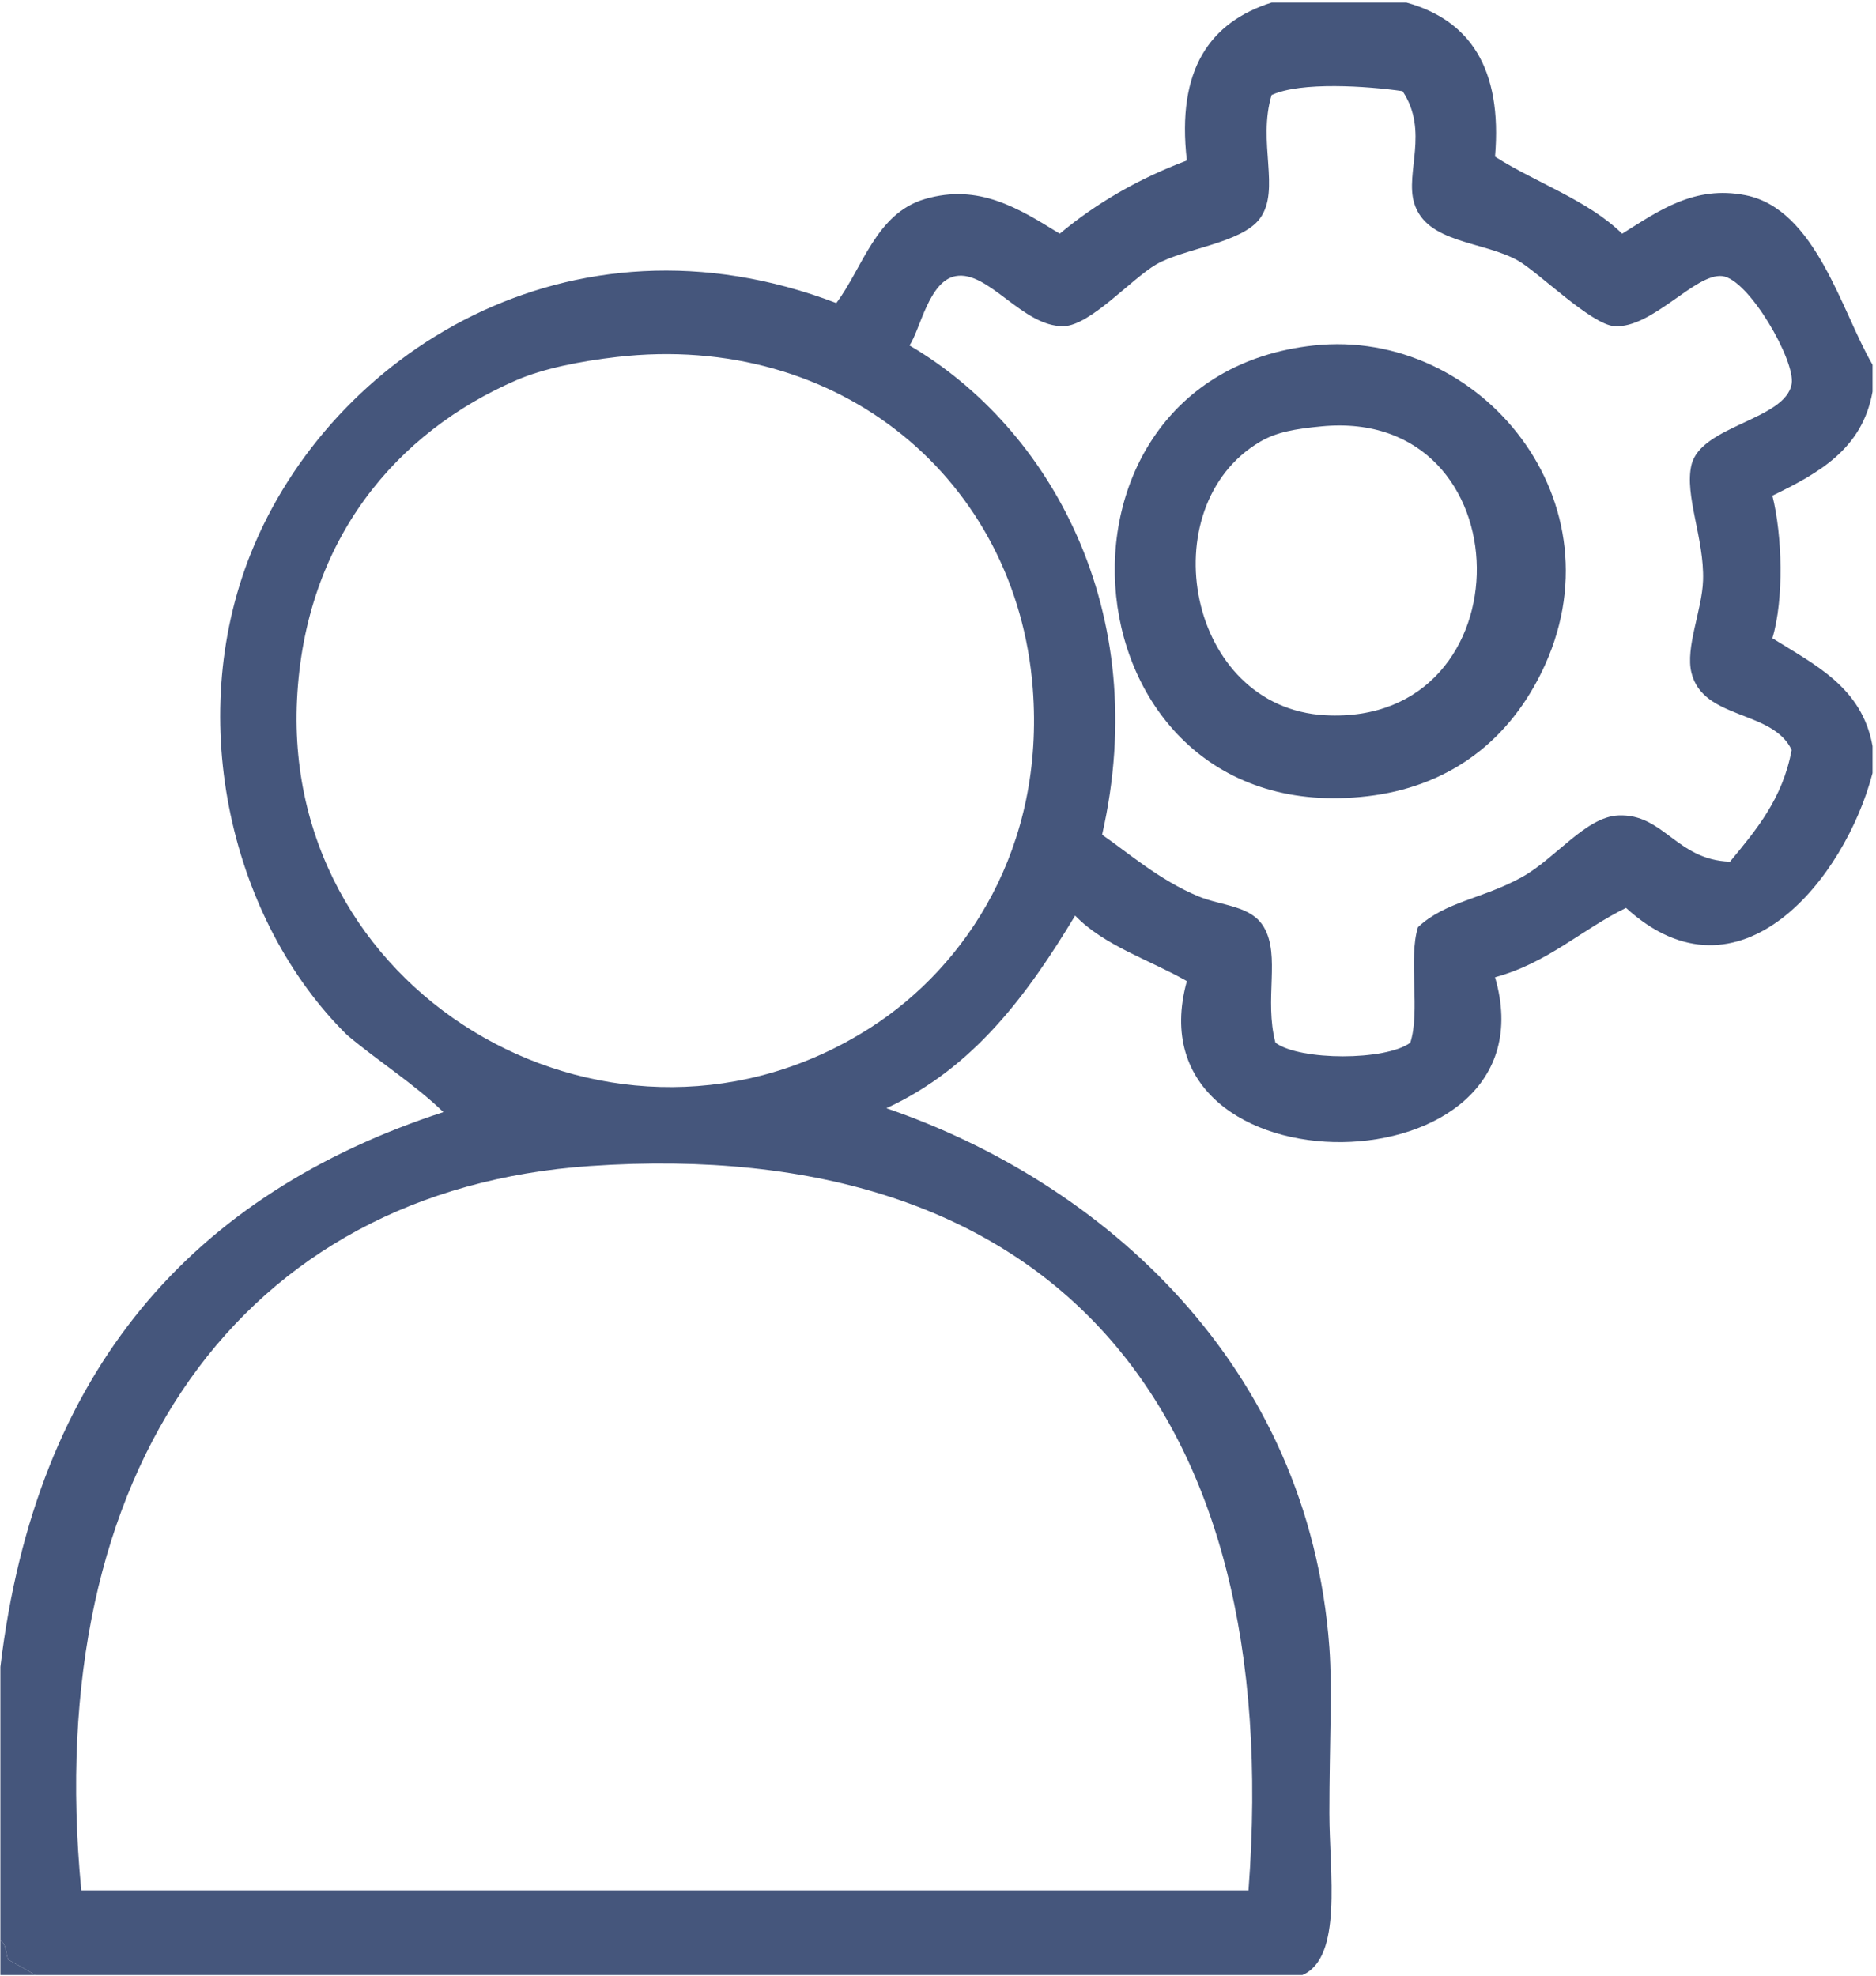 <?xml version="1.0" encoding="utf-8"?>
<!-- Generator: Adobe Illustrator 13.0.0, SVG Export Plug-In  -->
<!DOCTYPE svg PUBLIC "-//W3C//DTD SVG 1.1//EN" "http://www.w3.org/Graphics/SVG/1.1/DTD/svg11.dtd">
<svg version="1.1"
	 xmlns="http://www.w3.org/2000/svg" xmlns:xlink="http://www.w3.org/1999/xlink" xmlns:a="http://ns.adobe.com/AdobeSVGViewerExtensions/3.0/"
	 x="0px" y="0px" width="487px" height="513px" viewBox="-0.101 -0.664 487 513" enable-background="new -0.101 -0.664 487 513"
	 xml:space="preserve">
<defs>
</defs>
<path fill-rule="evenodd" clip-rule="evenodd" fill="#45567C" d="M330,0c11.667,0,23.333,0,35,0c16.444,4.555,24.938,17.062,23,40
	c10.796,6.871,24.066,11.267,33,20c9.536-5.959,18.721-12.608,32-10c18.354,3.604,25.021,30.454,33,44c0,2.333,0,4.667,0,7
	c-2.666,15-14.122,21.211-26,27c2.578,10.258,3.044,26.854,0,37c11.057,6.943,23.276,12.724,26,28c0,2.333,0,4.667,0,7
	c-7.029,27.18-34.518,61.837-64,35c-11.64,5.693-20.353,14.313-34,18c16.429,56.32-95.548,57.477-80,1
	c-9.775-5.559-21.473-9.193-29-17c-12.418,20.582-26.41,39.59-49,50c56.038,19.175,109.65,66.496,115,140
	c0.798,10.958,0,25.029,0,43c0,15.396,3.539,37.428-7,42c-109.668,0-219.332,0-329,0c-2.229-1.438-4.62-2.713-7-4
	c-0.553-1.78-0.514-4.153-2-5c0-23.667,0-47.333,0-71c9.224-77.11,49.931-122.735,115-144c-7.634-7.366-16.856-13.145-25-20
	c-29.852-29.39-42.438-81.343-25-125c20.634-51.658,82.646-91.483,152-65c6.827-9.061,10.277-23.265,23-27
	c14.007-4.112,24.399,2.454,35,9c9.434-7.899,20.409-14.257,33-19C305.271,17.271,314.063,5.064,330,0z M330,24
	c-3.715,12.358,2.378,24.587-3,32c-4.702,6.481-19.809,7.795-27,12c-6.437,3.764-17.113,15.862-24,16
	c-10.604,0.213-19.493-14.535-28-13c-6.979,1.259-9.178,13.841-12,18c36.371,21.302,63.224,68.889,50,127
	c6.614,4.573,14.901,11.813,25,16c6.092,2.525,13.684,2.345,17,8c4.356,7.43,0.032,18.703,3,30c6.421,4.694,28.579,4.694,35,0
	c2.646-8.021-0.557-21.89,2-30c7.153-6.686,16.748-7.326,27-13c8.73-4.832,16.545-15.627,25-16c11.798-0.521,15.061,11.584,29,12
	c6.782-8.217,13.671-16.33,16-29c-4.907-10.469-22.947-7.728-26-20c-1.645-6.613,2.746-16.261,3-24c0.355-10.816-4.899-22.146-3-30
	c2.479-10.249,24.372-11.637,26-21c1.043-5.999-11.126-27.212-18-28c-7.017-0.805-18.16,13.631-28,13
	c-5.99-0.384-19.715-13.997-25-17c-9.081-5.16-23.822-4.417-27-15c-2.354-7.839,3.914-18.599-3-29
	C354.899,21.685,337.569,20.482,330,24z M134,98c-31.012,13.405-54.985,41.292-57,83c-3.772,78.099,83.346,127.219,149,85
	c24.732-15.904,45.186-46.646,42-88c-4.154-53.926-49.991-92.681-108-86C150.448,93.1,140.899,95.018,134,98z M153,302
	c-90.15,6.216-142.546,78.689-132,188c100.999,0,202,0,303,0C333.55,364.457,272.945,293.729,153,302z"/>
<path fill-rule="evenodd" clip-rule="evenodd" fill="#45567C" d="M341,89c43.273-4.649,80.771,40.908,59,85
	c-9.415,19.067-25.293,29.665-45,32C275.425,215.43,264.967,97.168,341,89z M327,114c-28.475,16.794-19.069,69.124,17,71
	c52.922,2.753,52.137-80.07-1-75C336.073,110.661,331.237,111.501,327,114z"/>
<path fill-rule="evenodd" clip-rule="evenodd" fill="#45567C" d="M0,503c1.486,0.847,1.447,3.22,2,5c2.38,1.287,4.771,2.563,7,4
	c-3,0-6,0-9,0C0,509,0,506,0,503z"/>
</svg>
